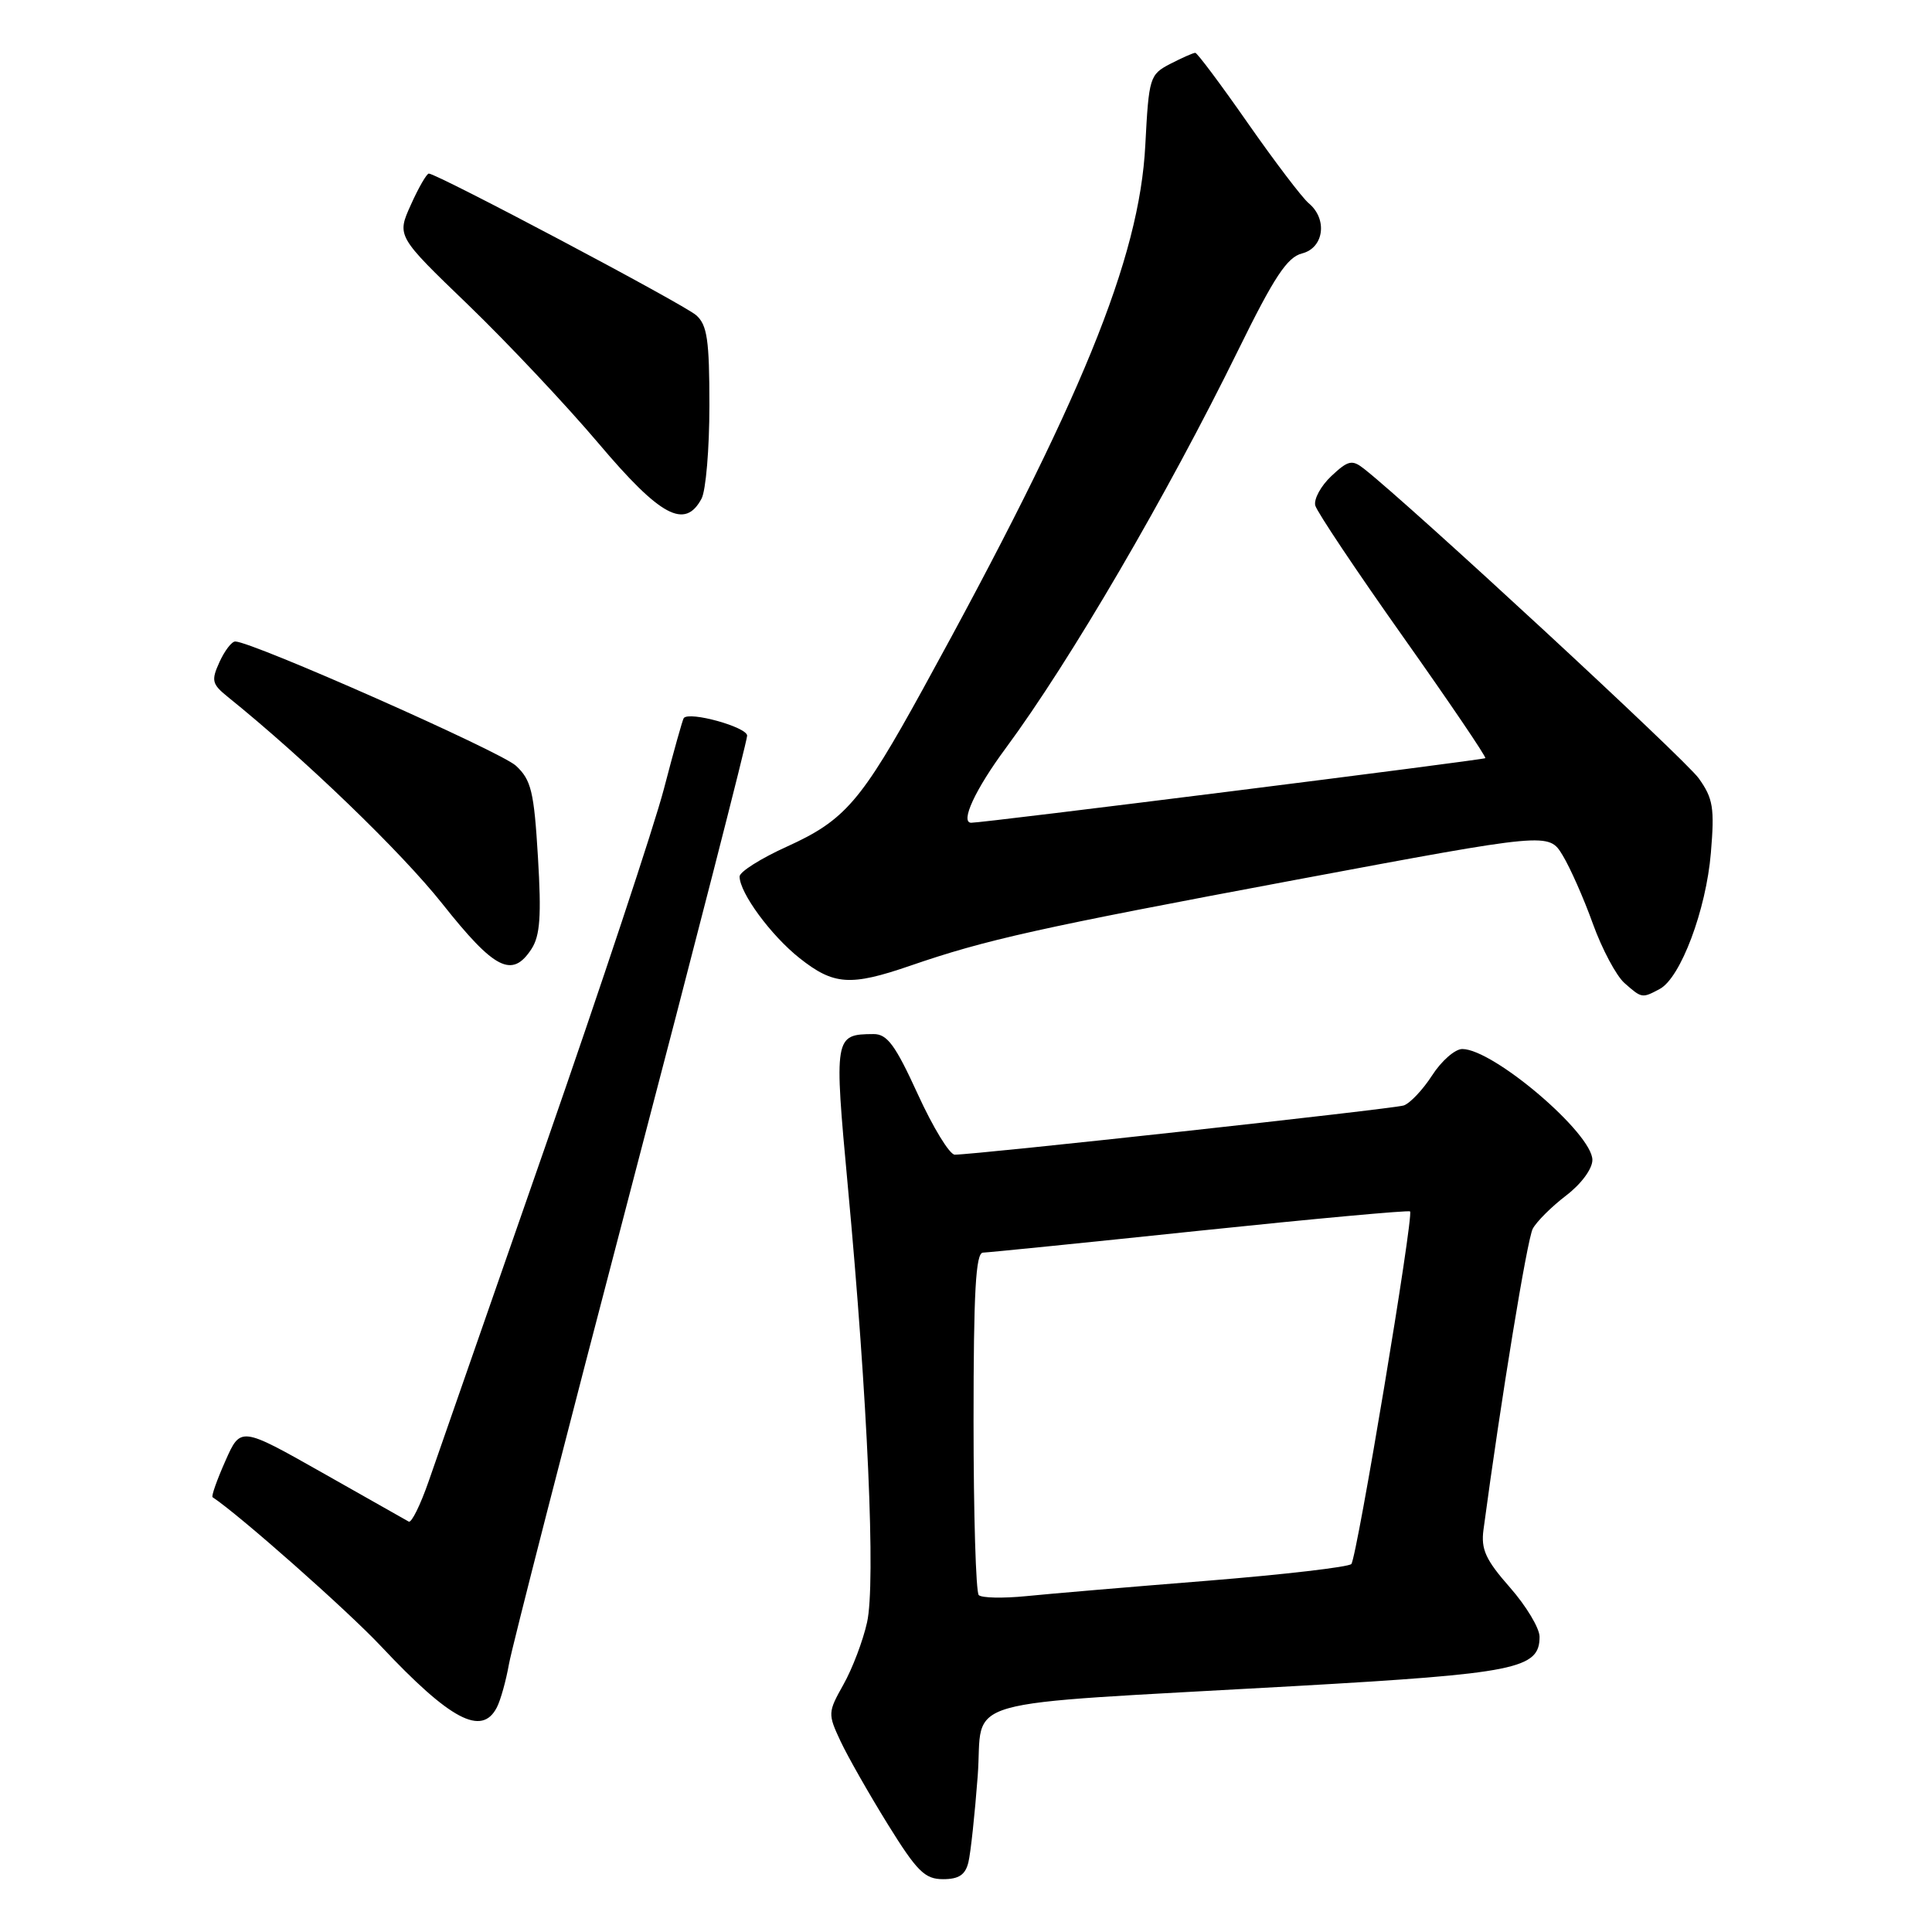 <?xml version="1.0" encoding="UTF-8" standalone="no"?>
<!DOCTYPE svg PUBLIC "-//W3C//DTD SVG 1.1//EN" "http://www.w3.org/Graphics/SVG/1.1/DTD/svg11.dtd" >
<svg xmlns="http://www.w3.org/2000/svg" xmlns:xlink="http://www.w3.org/1999/xlink" version="1.1" viewBox="0 0 256 256">
 <g >
 <path fill="currentColor"
d=" M 128.32 246.75 C 128.62 245.51 129.17 240.38 129.55 235.34 C 130.36 224.67 125.60 226.02 171.50 223.42 C 200.95 221.75 204.00 221.13 204.00 216.88 C 204.00 215.74 202.23 212.80 200.07 210.34 C 196.86 206.69 196.22 205.30 196.57 202.69 C 198.90 185.31 202.36 164.20 203.10 162.81 C 203.61 161.86 205.60 159.88 207.51 158.42 C 209.51 156.90 211.00 154.88 211.00 153.70 C 211.00 150.19 197.89 139.01 193.76 139.00 C 192.80 139.00 191.00 140.57 189.76 142.50 C 188.52 144.42 186.82 146.21 186.00 146.48 C 184.61 146.94 129.27 153.00 126.51 153.00 C 125.83 153.00 123.63 149.40 121.62 145.00 C 118.63 138.46 117.56 137.00 115.73 137.02 C 110.55 137.05 110.50 137.33 112.34 157.17 C 114.97 185.39 116.05 209.85 114.89 214.97 C 114.35 217.41 112.94 221.12 111.76 223.21 C 109.69 226.90 109.68 227.10 111.39 230.75 C 112.36 232.81 115.18 237.76 117.65 241.75 C 121.51 247.97 122.54 249.00 124.96 249.00 C 127.06 249.00 127.92 248.42 128.32 246.75 Z  M 65.83 226.25 C 66.33 225.29 67.05 222.70 67.44 220.50 C 67.83 218.30 75.09 190.01 83.57 157.64 C 92.06 125.26 99.00 98.19 99.00 97.48 C 99.00 96.34 91.32 94.21 90.60 95.15 C 90.45 95.34 89.27 99.55 87.98 104.50 C 86.69 109.45 79.59 130.82 72.22 152.00 C 64.84 173.18 57.91 193.09 56.81 196.25 C 55.71 199.42 54.52 201.83 54.16 201.62 C 53.80 201.41 48.64 198.49 42.69 195.13 C 31.88 189.02 31.88 189.02 29.86 193.59 C 28.74 196.11 27.98 198.26 28.17 198.39 C 31.68 200.70 45.99 213.35 50.49 218.14 C 59.67 227.91 63.84 230.11 65.83 226.25 Z  M 219.93 131.04 C 222.69 129.56 226.07 120.57 226.70 113.01 C 227.20 107.06 227.00 105.80 225.09 103.13 C 223.30 100.61 186.89 66.94 180.72 62.10 C 179.16 60.88 178.64 60.99 176.41 63.08 C 175.02 64.39 174.07 66.14 174.28 66.98 C 174.50 67.82 179.73 75.64 185.90 84.36 C 192.07 93.08 196.98 100.32 196.81 100.46 C 196.48 100.71 130.09 109.06 128.68 109.02 C 127.20 108.98 129.22 104.61 133.25 99.16 C 141.81 87.58 154.62 65.64 164.09 46.35 C 168.84 36.68 170.56 34.08 172.53 33.58 C 175.43 32.85 175.94 29.03 173.41 26.93 C 172.54 26.20 168.91 21.42 165.34 16.31 C 161.77 11.19 158.64 7.00 158.38 7.00 C 158.11 7.00 156.63 7.66 155.07 8.46 C 152.34 9.88 152.23 10.23 151.76 19.21 C 150.99 34.28 143.29 53.11 122.31 91.27 C 114.09 106.22 111.96 108.69 104.27 112.18 C 100.82 113.74 98.00 115.52 98.00 116.14 C 98.00 118.30 102.15 123.95 105.95 126.96 C 110.47 130.54 112.68 130.69 120.59 127.97 C 130.64 124.51 137.39 123.00 171.86 116.55 C 205.22 110.31 205.22 110.31 207.05 113.32 C 208.06 114.98 209.87 119.07 211.07 122.42 C 212.28 125.76 214.16 129.29 215.24 130.25 C 217.55 132.29 217.58 132.30 219.93 131.04 Z  M 70.42 125.75 C 71.57 123.98 71.75 121.37 71.28 113.56 C 70.76 104.87 70.39 103.34 68.36 101.46 C 66.33 99.58 33.39 85.00 31.17 85.00 C 30.70 85.00 29.76 86.23 29.08 87.73 C 27.97 90.17 28.08 90.64 30.17 92.33 C 40.37 100.55 53.15 112.87 58.61 119.75 C 65.54 128.49 67.86 129.67 70.42 125.75 Z  M 92.96 66.07 C 93.53 65.00 94.00 59.45 94.00 53.72 C 94.00 45.06 93.71 43.05 92.25 41.77 C 90.60 40.31 57.91 23.00 56.82 23.00 C 56.54 23.00 55.46 24.86 54.44 27.14 C 52.57 31.28 52.57 31.28 62.04 40.40 C 67.24 45.42 75.02 53.68 79.32 58.76 C 87.52 68.46 90.76 70.19 92.96 66.07 Z  M 129.69 211.36 C 129.31 210.98 129.00 200.62 129.00 188.33 C 129.00 171.15 129.29 165.99 130.25 165.98 C 130.94 165.96 143.88 164.66 159.00 163.07 C 174.12 161.49 186.65 160.34 186.84 160.52 C 187.36 161.02 179.80 206.38 179.06 207.24 C 178.71 207.64 170.12 208.64 159.96 209.46 C 149.81 210.27 139.00 211.19 135.94 211.50 C 132.89 211.80 130.08 211.74 129.69 211.36 Z "/>
</g>
</svg>